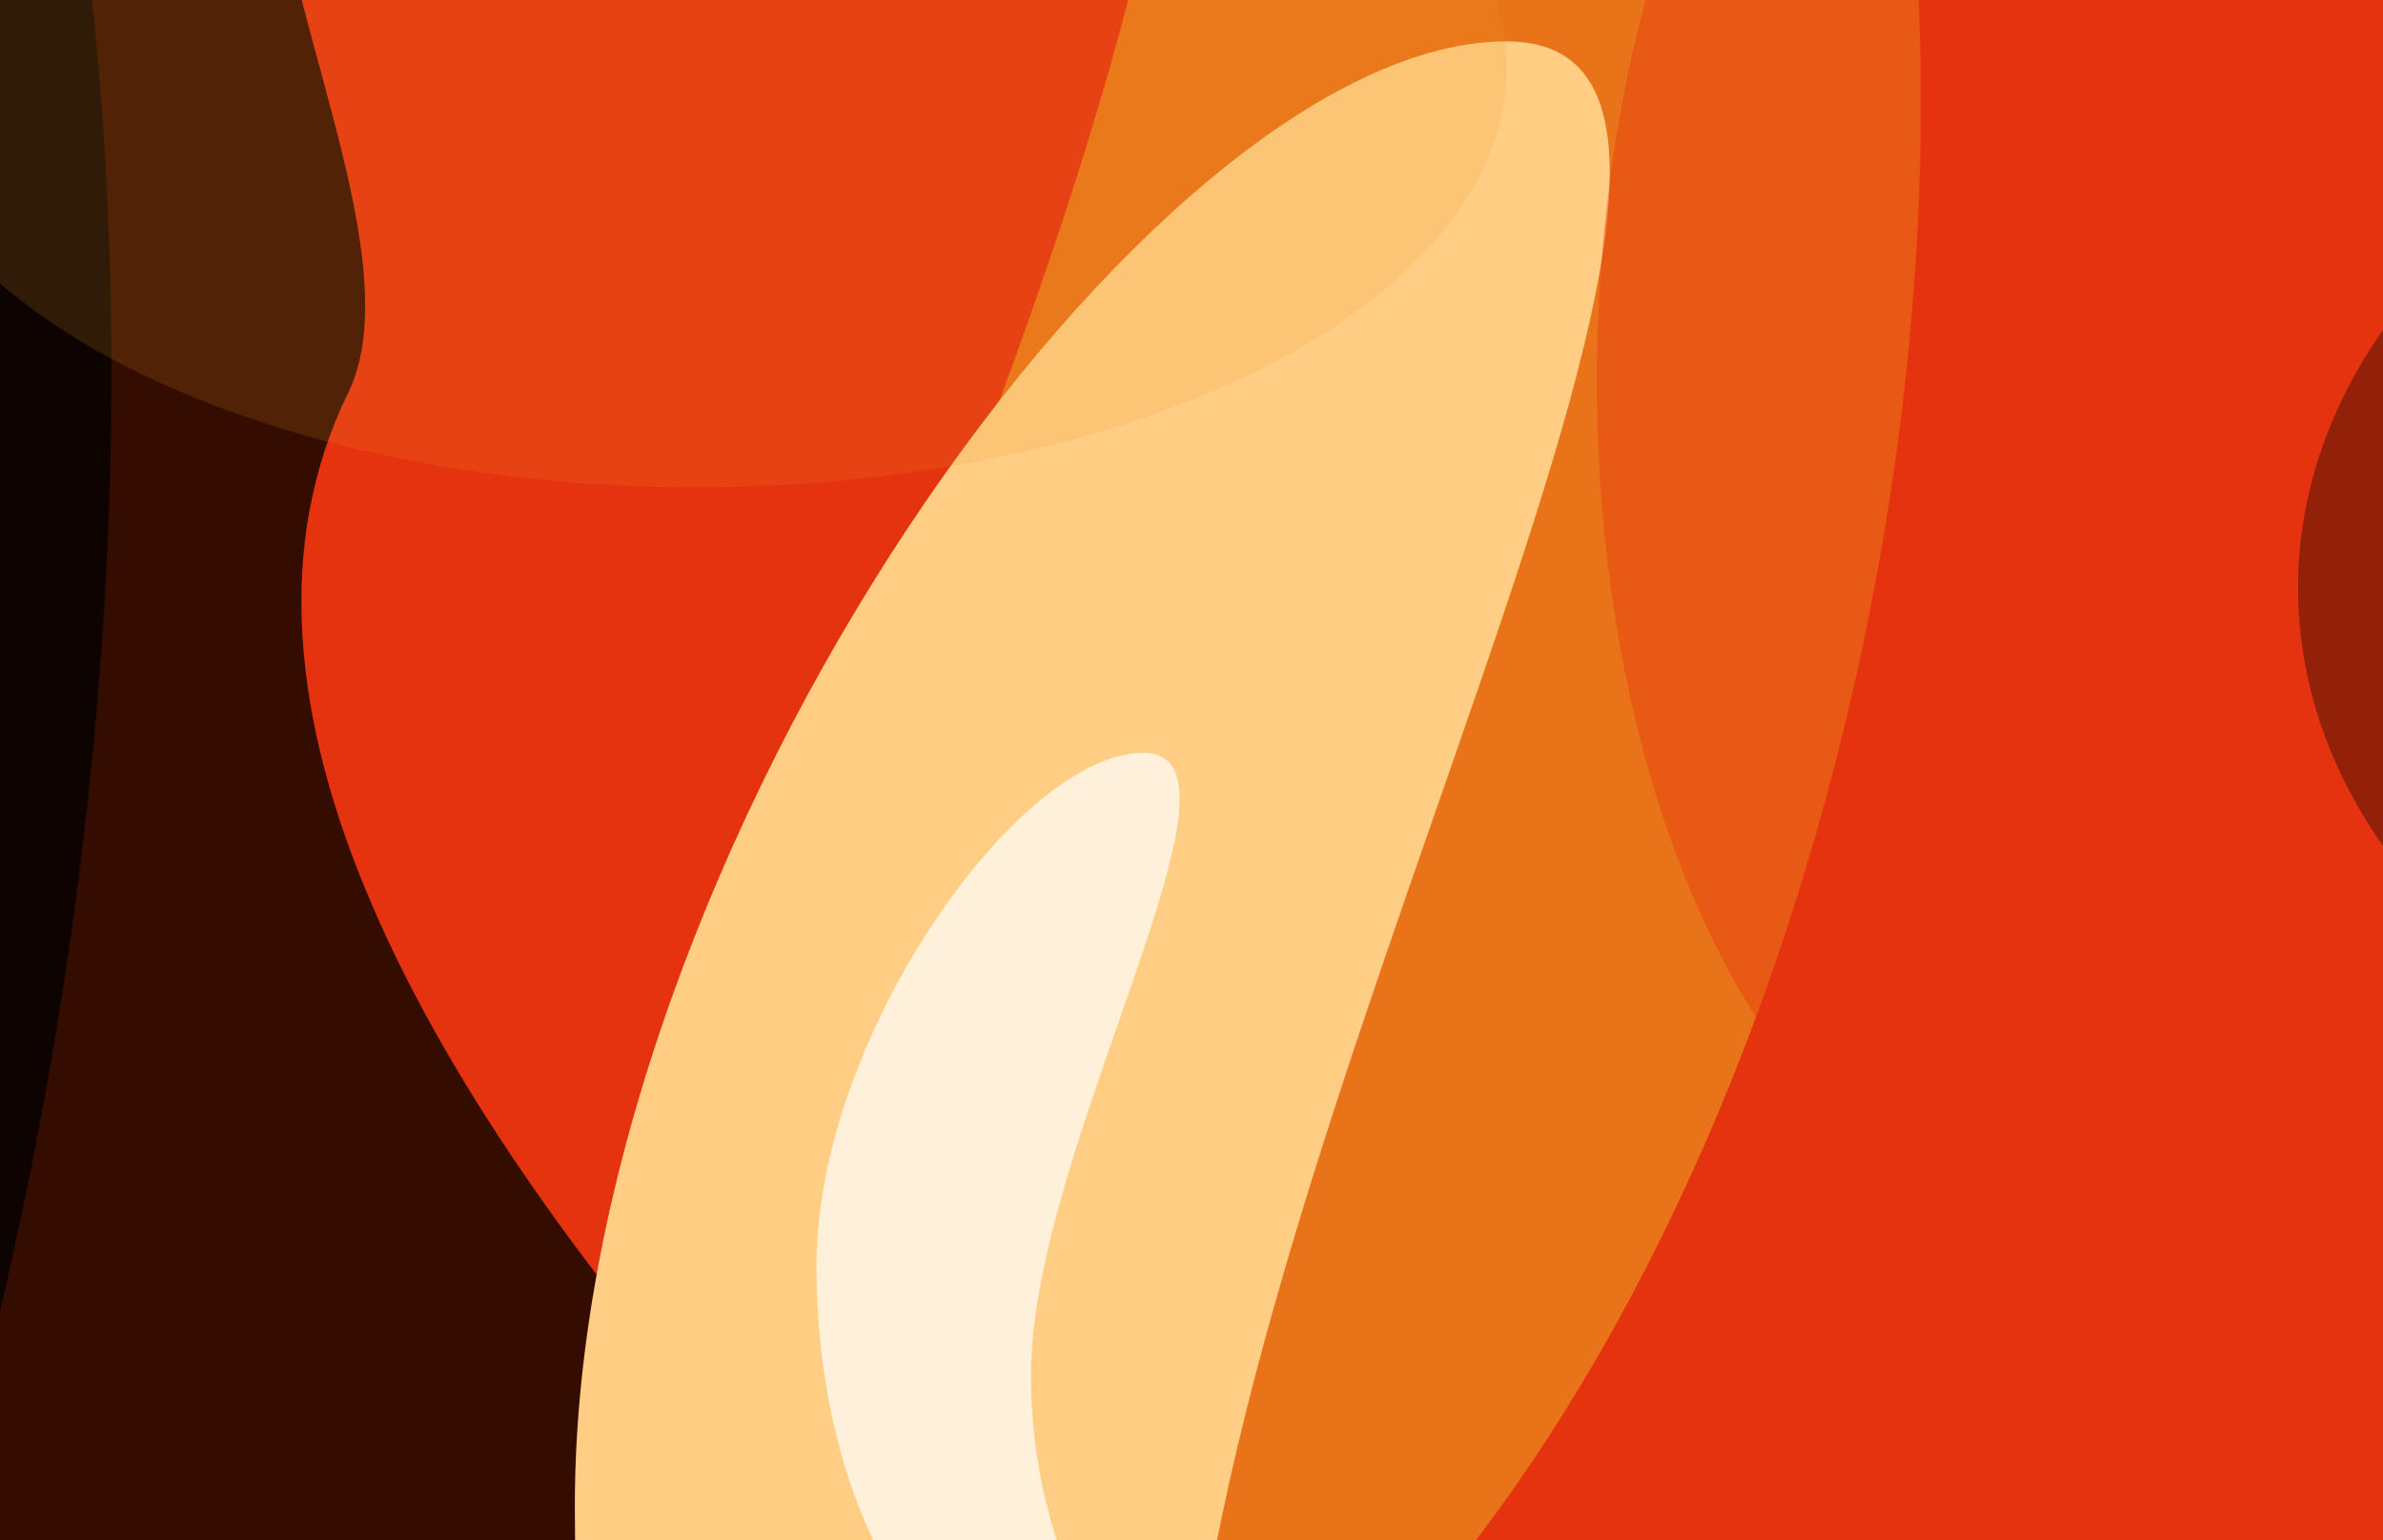 <svg width="1728" height="1117" viewBox="0 0 1728 1117" fill="none" xmlns="http://www.w3.org/2000/svg">
<g clip-path="url(#clip0_16_121)">
<rect width="1728" height="1117" fill="#5A3695"/>
<path d="M-243 1116.82C35.6 896.221 189.5 735.322 395 957.722C600.5 1180.12 967 988.297 1037 1021.42C1107 1054.55 1222.5 821.797 1296.5 913.021C1370.5 1004.25 1544.9 665.222 1679.2 827.822C1693.76 845.407 1713.07 858.433 1734.82 865.348C1756.58 872.263 1779.86 872.774 1801.9 866.821C2004.1 811.921 2198.4 1041.82 2317 1116.82H-243Z" fill="#5865F2"/>
<g style="mix-blend-mode:color-dodge">
<rect x="-256" width="2403" height="1117" fill="#EB5E5E"/>
</g>
<g style="mix-blend-mode:exclusion" clip-path="url(#clip1_16_121)">
<g filter="url(#filter0_f_16_121)">
<ellipse cx="905.766" cy="1216.67" rx="905.766" ry="1216.67" transform="matrix(-0.221 -0.975 0.953 -0.302 948.953 1181.39)" fill="#E5320F"/>
</g>
<g filter="url(#filter1_f_16_121)">
<path d="M-820.874 381.696C-820.874 -403.215 -474.951 -1039.51 -48.234 -1039.51C278.216 -1039.51 447.1 -881.333 560.269 -354.889C595.029 -193.192 724.407 197.26 724.407 381.695C724.407 1166.61 378.484 1802.9 -48.233 1802.9C-474.951 1802.9 -820.874 1166.61 -820.874 381.696Z" fill="#340C00"/>
</g>
<g filter="url(#filter2_f_16_121)">
<path d="M2228.88 248.64C2803.14 641.096 3095.7 1313.86 2882.35 1751.29C2668.99 2188.73 2030.5 2225.19 1456.24 1832.74C881.98 1440.28 39.026 722.547 252.384 285.111C321.65 143.101 68.697 -203.423 289.18 -253.556C747.856 -357.848 1841.05 -16.407 2228.88 248.64Z" fill="#E5320F"/>
</g>
<g filter="url(#filter3_f_16_121)">
<path d="M1344.6 496.543C1211.65 1083.84 845.051 1477.84 525.767 1376.57C206.484 1275.3 699.026 530.267 831.968 -57.027C964.911 -644.322 687.912 -851.477 1007.2 -750.209C1326.48 -648.941 1477.54 -90.751 1344.6 496.543Z" fill="#E97318"/>
</g>
<g filter="url(#filter4_f_16_121)">
<path d="M5.935 925.489C-200.162 1835.95 -768.493 2446.76 -1263.47 2289.77C-1758.44 2132.78 -994.871 977.77 -788.774 67.306C-582.677 -843.158 -1012.1 -1164.3 -517.125 -1007.31C-22.15 -850.319 212.032 15.025 5.935 925.489Z" fill="#0D0300"/>
</g>
<g filter="url(#filter5_f_16_121)">
<path d="M3119.32 -1362.51C2913.23 -452.047 2344.89 158.762 1849.92 1.769C1354.94 -155.223 2118.52 -1310.23 2324.61 -2220.69C2530.71 -3131.16 2101.29 -3452.3 2596.26 -3295.31C3091.24 -3138.32 3325.42 -2272.97 3119.32 -1362.51Z" fill="#EA9924"/>
</g>
<g filter="url(#filter6_f_16_121)">
<path d="M860.116 1318.41C860.116 1792.15 1140.72 1949.72 883.172 1949.72C625.624 1949.72 416.84 1565.68 416.84 1091.94C416.84 618.203 834.902 30 1092.45 30C1350 30 860.116 844.677 860.116 1318.41Z" fill="#FFCD84"/>
</g>
<g opacity="0.64" filter="url(#filter7_f_16_121)">
<ellipse cx="2186.8" cy="426.444" rx="396.444" ry="520.4" transform="rotate(90 2186.8 426.444)" fill="#0D0300"/>
</g>
<g opacity="0.4" filter="url(#filter8_f_16_121)">
<path d="M1827.89 273.446C1822.41 613.592 1668.05 885.951 1483.11 881.778C1298.17 877.604 1152.69 598.478 1158.17 258.332C1163.65 -81.813 1318.01 -354.172 1502.95 -349.999C1687.89 -345.825 1833.37 -66.699 1827.89 273.446Z" fill="#E5320F"/>
<path d="M2127.95 -266.912C2215.1 -88.23 2257.63 148.857 2097.44 258.332C1937.25 367.808 1635.01 308.215 1547.86 129.533C1460.71 -49.15 1519.91 -282.747 1680.1 -392.222C1840.29 -501.697 2040.8 -445.594 2127.95 -266.912Z" fill="#E5320F"/>
</g>
<g filter="url(#filter9_f_16_121)">
<path d="M747.603 997.011C747.603 1162.84 846.066 1218 755.693 1218C665.321 1218 592.059 1083.57 592.059 917.734C592.059 751.901 738.756 546 829.129 546C919.501 546 747.603 831.179 747.603 997.011Z" fill="#FFF0D9"/>
</g>
<g opacity="0.4" filter="url(#filter10_f_16_121)">
<ellipse cx="523.473" cy="-254.444" rx="549.686" ry="284.444" fill="#E5320F"/>
</g>
<g opacity="0.16" filter="url(#filter11_f_16_121)">
<ellipse cx="504.7" cy="49.556" rx="587.984" ry="304" fill="#EA9924"/>
</g>
</g>
</g>
<defs>
<filter id="filter0_f_16_121" x="371.672" y="-1387.05" width="3074.07" height="2634.37" filterUnits="userSpaceOnUse" color-interpolation-filters="sRGB">
<feFlood flood-opacity="0" result="BackgroundImageFix"/>
<feBlend mode="normal" in="SourceGraphic" in2="BackgroundImageFix" result="shape"/>
<feGaussianBlur stdDeviation="180" result="effect1_foregroundBlur_16_121"/>
</filter>
<filter id="filter1_f_16_121" x="-1180.87" y="-1399.51" width="2265.28" height="3562.41" filterUnits="userSpaceOnUse" color-interpolation-filters="sRGB">
<feFlood flood-opacity="0" result="BackgroundImageFix"/>
<feBlend mode="normal" in="SourceGraphic" in2="BackgroundImageFix" result="shape"/>
<feGaussianBlur stdDeviation="180" result="effect1_foregroundBlur_16_121"/>
</filter>
<filter id="filter2_f_16_121" x="-163.12" y="-632.793" width="3475.21" height="3097.59" filterUnits="userSpaceOnUse" color-interpolation-filters="sRGB">
<feFlood flood-opacity="0" result="BackgroundImageFix"/>
<feBlend mode="normal" in="SourceGraphic" in2="BackgroundImageFix" result="shape"/>
<feGaussianBlur stdDeviation="180" result="effect1_foregroundBlur_16_121"/>
</filter>
<filter id="filter3_f_16_121" x="59.961" y="-1134.84" width="1692.91" height="2887.28" filterUnits="userSpaceOnUse" color-interpolation-filters="sRGB">
<feFlood flood-opacity="0" result="BackgroundImageFix"/>
<feBlend mode="normal" in="SourceGraphic" in2="BackgroundImageFix" result="shape"/>
<feGaussianBlur stdDeviation="180" result="effect1_foregroundBlur_16_121"/>
</filter>
<filter id="filter4_f_16_121" x="-1787.5" y="-1405.49" width="2228.27" height="4079.86" filterUnits="userSpaceOnUse" color-interpolation-filters="sRGB">
<feFlood flood-opacity="0" result="BackgroundImageFix"/>
<feBlend mode="normal" in="SourceGraphic" in2="BackgroundImageFix" result="shape"/>
<feGaussianBlur stdDeviation="180" result="effect1_foregroundBlur_16_121"/>
</filter>
<filter id="filter5_f_16_121" x="1325.89" y="-3693.49" width="2228.27" height="4079.86" filterUnits="userSpaceOnUse" color-interpolation-filters="sRGB">
<feFlood flood-opacity="0" result="BackgroundImageFix"/>
<feBlend mode="normal" in="SourceGraphic" in2="BackgroundImageFix" result="shape"/>
<feGaussianBlur stdDeviation="180" result="effect1_foregroundBlur_16_121"/>
</filter>
<filter id="filter6_f_16_121" x="56.84" y="-330" width="1470.44" height="2639.72" filterUnits="userSpaceOnUse" color-interpolation-filters="sRGB">
<feFlood flood-opacity="0" result="BackgroundImageFix"/>
<feBlend mode="normal" in="SourceGraphic" in2="BackgroundImageFix" result="shape"/>
<feGaussianBlur stdDeviation="180" result="effect1_foregroundBlur_16_121"/>
</filter>
<filter id="filter7_f_16_121" x="1186.4" y="-450" width="2000.8" height="1752.89" filterUnits="userSpaceOnUse" color-interpolation-filters="sRGB">
<feFlood flood-opacity="0" result="BackgroundImageFix"/>
<feBlend mode="normal" in="SourceGraphic" in2="BackgroundImageFix" result="shape"/>
<feGaussianBlur stdDeviation="240" result="effect1_foregroundBlur_16_121"/>
</filter>
<filter id="filter8_f_16_121" x="678.023" y="-928.171" width="2007.48" height="2290" filterUnits="userSpaceOnUse" color-interpolation-filters="sRGB">
<feFlood flood-opacity="0" result="BackgroundImageFix"/>
<feBlend mode="normal" in="SourceGraphic" in2="BackgroundImageFix" result="shape"/>
<feGaussianBlur stdDeviation="240" result="effect1_foregroundBlur_16_121"/>
</filter>
<filter id="filter9_f_16_121" x="432.059" y="386" width="583.329" height="992" filterUnits="userSpaceOnUse" color-interpolation-filters="sRGB">
<feFlood flood-opacity="0" result="BackgroundImageFix"/>
<feBlend mode="normal" in="SourceGraphic" in2="BackgroundImageFix" result="shape"/>
<feGaussianBlur stdDeviation="80" result="effect1_foregroundBlur_16_121"/>
</filter>
<filter id="filter10_f_16_121" x="-206.213" y="-718.889" width="1459.37" height="928.889" filterUnits="userSpaceOnUse" color-interpolation-filters="sRGB">
<feFlood flood-opacity="0" result="BackgroundImageFix"/>
<feBlend mode="normal" in="SourceGraphic" in2="BackgroundImageFix" result="shape"/>
<feGaussianBlur stdDeviation="90" result="effect1_foregroundBlur_16_121"/>
</filter>
<filter id="filter11_f_16_121" x="-263.284" y="-434.444" width="1535.97" height="968" filterUnits="userSpaceOnUse" color-interpolation-filters="sRGB">
<feFlood flood-opacity="0" result="BackgroundImageFix"/>
<feBlend mode="normal" in="SourceGraphic" in2="BackgroundImageFix" result="shape"/>
<feGaussianBlur stdDeviation="90" result="effect1_foregroundBlur_16_121"/>
</filter>
<clipPath id="clip0_16_121">
<rect width="1728" height="1117" fill="white"/>
</clipPath>
<clipPath id="clip1_16_121">
<rect width="2403" height="1600" fill="white" transform="translate(-256 -418)"/>
</clipPath>
</defs>
</svg>
